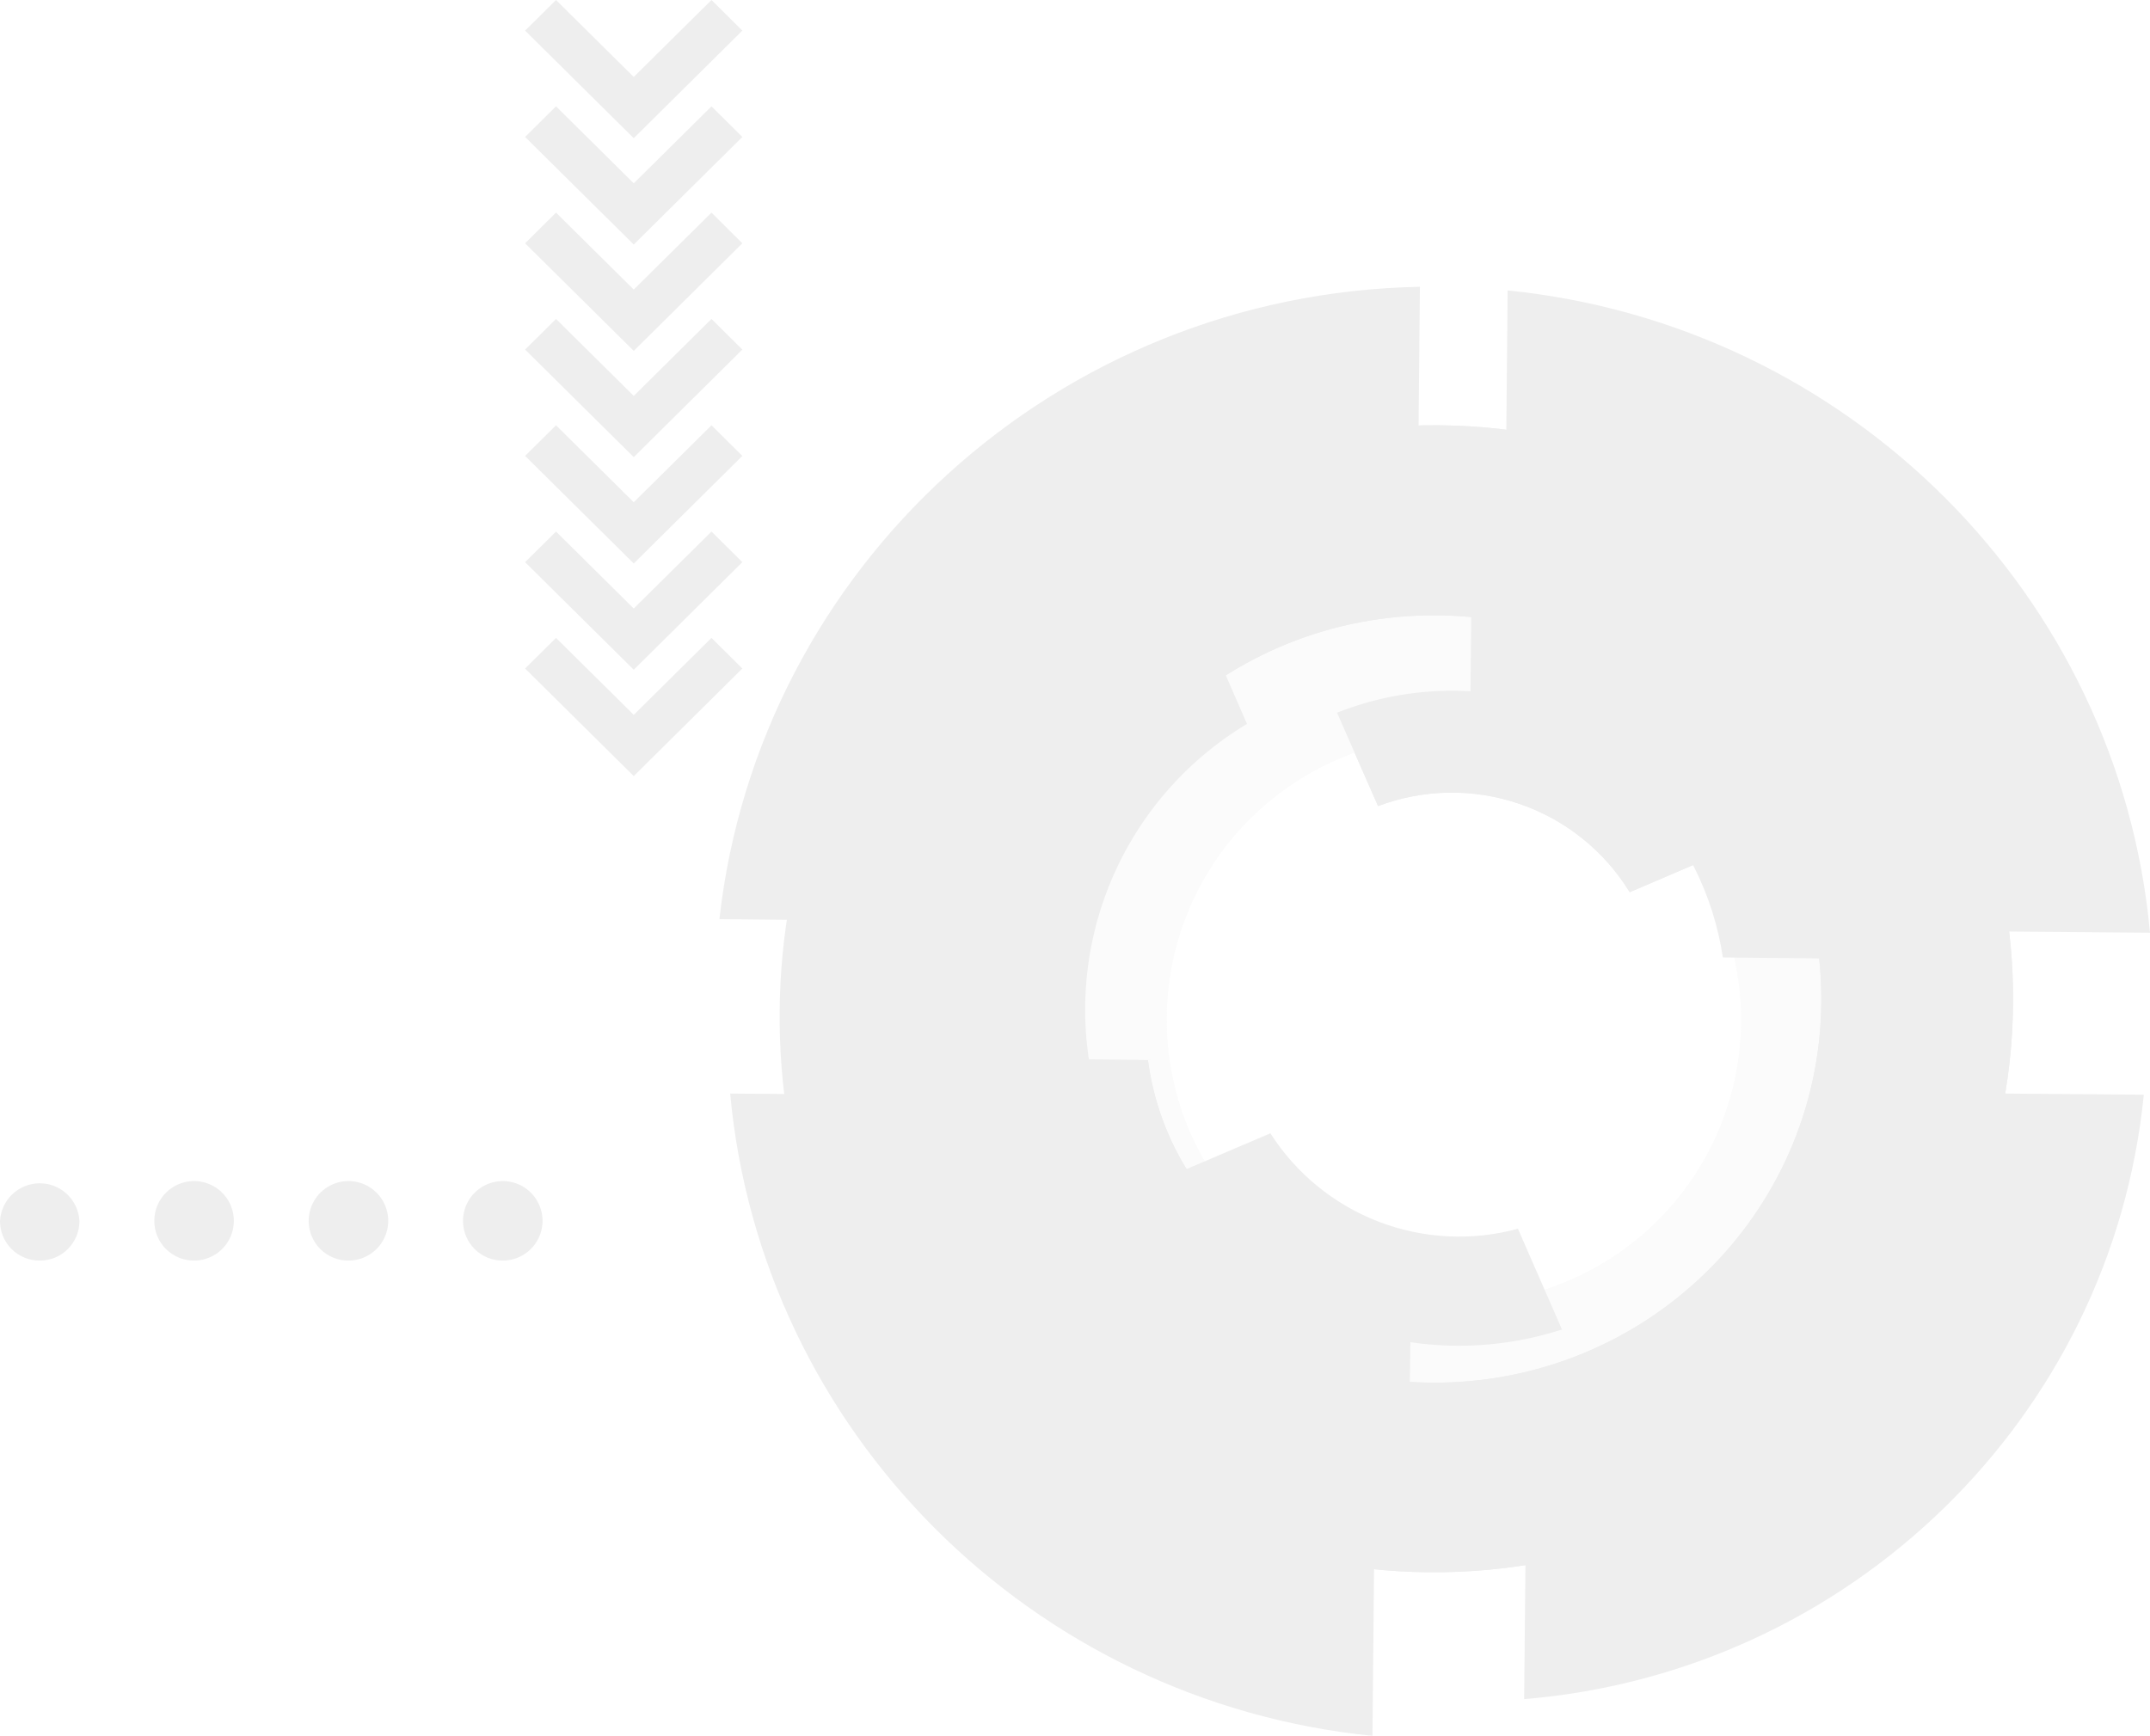 <svg width="743" height="600" viewBox="0 0 743 600" fill="none" xmlns="http://www.w3.org/2000/svg">
<g opacity="0.07">
<path style="mix-blend-mode:color-dodge" d="M366.09 410.618C398.579 485.203 485.977 519.575 561.295 487.373C579.138 479.841 595.312 468.847 608.882 455.025C622.452 441.204 633.149 424.829 640.354 406.848C647.56 388.867 651.13 369.636 650.861 350.266C650.591 330.896 646.485 311.772 638.782 293.999C606.292 219.414 518.895 185.042 443.577 217.244C425.731 224.773 409.555 235.766 395.983 249.587C382.411 263.407 371.712 279.782 364.507 297.764C357.301 315.746 353.731 334.979 354.003 354.35C354.274 373.72 358.382 392.845 366.09 410.618ZM593.623 313.449C598.777 325.337 601.523 338.129 601.704 351.085C601.885 364.041 599.497 376.905 594.677 388.932C589.858 400.959 582.703 411.912 573.626 421.157C564.55 430.402 553.731 437.756 541.795 442.793C517.661 453.17 490.406 453.596 465.959 443.978C441.511 434.361 421.849 415.478 411.248 391.436C406.095 379.55 403.349 366.76 403.169 353.806C402.988 340.852 405.377 327.99 410.196 315.965C415.016 303.94 422.17 292.989 431.247 283.747C440.323 274.504 451.142 267.153 463.076 262.118C487.208 251.747 514.458 251.321 538.902 260.933C563.347 270.545 583.012 289.417 593.623 313.449Z" fill="#C4C4C4"/>
<path style="mix-blend-mode:color-dodge" d="M476.227 278.621C491.921 272.686 509.193 272.412 525.068 277.845C540.943 283.278 554.426 294.078 563.196 308.385L595.98 294.347C583.311 271.425 562.725 253.906 538.075 245.07C513.425 236.233 486.4 236.684 462.058 246.339L476.227 278.621Z" fill="black"/>
<path style="mix-blend-mode:color-dodge" d="M621.827 321.486C628.945 348.911 626.285 377.961 614.303 403.636C602.321 429.312 581.768 450.007 556.179 462.163L580.285 517.7C620.67 499.242 652.924 466.664 670.982 426.09C689.039 385.517 691.657 339.743 678.342 297.375L621.827 321.486Z" fill="black"/>
<path style="mix-blend-mode:color-dodge" d="M341.475 441.454C362.552 478.463 395.735 507.079 435.435 522.483C475.136 537.888 518.93 539.141 559.446 526.031L535.099 470.12C509.6 477.082 482.543 475.711 457.878 466.207C433.212 456.703 412.229 439.563 397.99 417.289L341.475 441.454Z" fill="black"/>
<path style="mix-blend-mode:color-dodge" d="M657.558 257.671C636.48 220.662 603.298 192.046 563.597 176.642C523.897 161.237 480.102 159.984 439.586 173.093L463.933 229.005C489.428 222.04 516.482 223.41 541.144 232.915C565.806 242.419 586.784 259.561 601.016 281.836L657.558 257.671Z" fill="black"/>
<path style="mix-blend-mode:color-dodge" d="M280.781 422.138L350.876 392.213C341.926 360.311 343.714 326.35 355.964 295.564C368.215 264.778 390.248 238.877 418.667 221.852L388.374 152.491C341.605 177.61 305.182 218.41 285.504 267.725C265.827 317.039 264.155 371.712 280.781 422.138Z" fill="black"/>
<path style="mix-blend-mode:color-dodge" d="M366.09 410.618C398.579 485.203 485.977 519.575 561.295 487.373C579.138 479.841 595.312 468.847 608.882 455.025C622.452 441.204 633.149 424.829 640.354 406.848C647.56 388.867 651.13 369.636 650.861 350.266C650.591 330.896 646.485 311.772 638.782 293.999C606.292 219.414 518.895 185.042 443.577 217.244C425.731 224.773 409.555 235.766 395.983 249.587C382.411 263.407 371.712 279.782 364.507 297.764C357.301 315.746 353.731 334.979 354.003 354.35C354.274 373.72 358.382 392.845 366.09 410.618ZM593.623 313.449C598.777 325.337 601.523 338.129 601.704 351.085C601.885 364.041 599.497 376.905 594.677 388.932C589.858 400.959 582.703 411.912 573.626 421.157C564.55 430.402 553.731 437.756 541.795 442.793C517.661 453.17 490.406 453.596 465.959 443.978C441.511 434.361 421.849 415.478 411.248 391.436C406.095 379.55 403.349 366.76 403.169 353.806C402.988 340.852 405.377 327.99 410.196 315.965C415.016 303.94 422.17 292.989 431.247 283.747C440.323 274.504 451.142 267.153 463.076 262.118C487.208 251.747 514.458 251.321 538.902 260.933C563.347 270.545 583.012 289.417 593.623 313.449Z" fill="#C4C4C4"/>
<path style="mix-blend-mode:color-dodge" d="M476.227 278.621C491.921 272.686 509.193 272.412 525.068 277.845C540.943 283.278 554.426 294.078 563.196 308.385L595.98 294.347C583.311 271.425 562.725 253.906 538.075 245.07C513.425 236.233 486.4 236.684 462.058 246.339L476.227 278.621Z" fill="black"/>
<path style="mix-blend-mode:color-dodge" d="M403.775 406.76C416.922 429.859 437.626 447.72 462.401 457.333C487.175 466.947 514.505 467.725 539.787 459.537L524.573 424.71C508.661 429.049 491.779 428.19 476.389 422.258C461 416.325 447.908 405.629 439.024 391.731L403.775 406.76Z" fill="black"/>
<path style="mix-blend-mode:color-dodge" d="M325.94 402.822L379.268 380.023C372.473 355.714 373.849 329.846 383.184 306.395C392.518 282.944 409.295 263.209 430.935 250.223L407.9 197.366C372.265 216.505 344.515 247.594 329.525 285.169C314.535 322.745 313.266 364.403 325.94 402.822Z" fill="black"/>
<path style="mix-blend-mode:color-dodge" d="M695.672 347.098C696.716 237.632 607.98 148.044 497.467 146.999C386.955 145.955 296.584 233.881 295.459 343.347C294.334 452.813 383.178 542.427 493.664 543.445C604.149 544.463 694.627 456.59 695.672 347.098ZM361.75 343.963C362.447 270.745 422.926 211.966 496.851 212.69C570.776 213.413 630.13 273.29 629.407 346.642C628.684 419.995 568.232 478.666 494.307 477.916C420.382 477.166 361.027 417.208 361.75 343.963Z" fill="black"/>
<path style="mix-blend-mode:color-dodge" d="M487.477 450.08C464.957 448.954 443.543 439.97 426.959 424.689C410.375 409.409 399.67 388.798 396.704 366.44L348.492 365.985C351.498 401.048 367.247 433.794 392.759 458.028C418.271 482.262 451.777 496.305 486.941 497.5L487.477 450.08Z" fill="black"/>
<path style="mix-blend-mode:color-dodge" d="M331.564 318.539C337.986 280.808 357.267 246.464 386.132 221.338C414.997 196.213 451.666 181.854 489.914 180.702L490.691 99.125C365.286 101.509 262.246 196.026 248.613 317.709L331.564 318.539Z" fill="black"/>
<path style="mix-blend-mode:color-dodge" d="M743 322.397C732.286 205.671 638.943 112.279 521.011 100.384L520.234 182.416C555.405 187.542 587.992 203.857 613.172 228.947C638.352 254.037 654.789 286.568 660.049 321.727L743 322.397Z" fill="black"/>
<path style="mix-blend-mode:color-dodge" d="M252.336 377.987C263.05 494.713 356.394 588.105 474.299 600L475.075 517.967C439.908 512.84 407.325 496.524 382.149 471.434C356.973 446.344 340.542 413.814 335.287 378.657L252.336 377.987Z" fill="black"/>
<path style="mix-blend-mode:color-dodge" d="M695.672 347.098C696.716 237.632 607.98 148.044 497.467 146.999C386.955 145.955 296.584 233.881 295.459 343.347C294.334 452.813 383.178 542.427 493.664 543.445C604.149 544.463 694.627 456.59 695.672 347.098ZM361.75 343.963C362.447 270.745 422.926 211.966 496.851 212.69C570.776 213.413 630.13 273.29 629.407 346.642C628.684 419.995 568.232 478.666 494.307 477.916C420.382 477.166 361.027 417.208 361.75 343.963Z" fill="black"/>
<path style="mix-blend-mode:color-dodge" d="M487.477 450.08C464.957 448.954 443.543 439.97 426.959 424.689C410.375 409.409 399.67 388.798 396.704 366.44L348.492 365.985C351.498 401.048 367.247 433.794 392.759 458.028C418.271 482.262 451.777 496.305 486.941 497.5L487.477 450.08Z" fill="black"/>
<path style="mix-blend-mode:color-dodge" d="M647.139 331.479C643.663 295.912 627.955 262.654 602.697 237.38C577.438 212.106 544.194 196.382 508.636 192.892L508.127 244.088C530.07 247.272 550.404 257.438 566.12 273.081C581.837 288.723 592.1 309.012 595.391 330.943L647.139 331.479Z" fill="black"/>
<path style="mix-blend-mode:color-dodge" d="M740.857 378.389L662.593 377.746C657.518 411.466 641.573 442.607 617.182 466.432C592.791 490.258 561.289 505.466 527.466 509.743L526.716 587.301C639.371 578.005 729.769 489.918 740.857 378.389Z" fill="black"/>
<path style="mix-blend-mode:color-dodge" d="M256.541 10.582L245.881 0L219.016 26.603L192.151 0L181.464 10.582L219.016 47.767L256.541 10.582Z" fill="black"/>
<path style="mix-blend-mode:color-dodge" d="M256.541 47.339L245.881 36.757L219.016 63.359L192.151 36.757L181.464 47.339L219.016 84.524L256.541 47.339Z" fill="black"/>
<path style="mix-blend-mode:color-dodge" d="M256.541 84.095L245.881 73.486L219.016 100.089L192.151 73.486L181.464 84.095L219.016 121.281L256.541 84.095Z" fill="black"/>
<path style="mix-blend-mode:color-dodge" d="M256.541 120.825L245.881 110.243L219.016 136.846L192.151 110.243L181.464 120.825L219.016 158.01L256.541 120.825Z" fill="black"/>
<path style="mix-blend-mode:color-dodge" d="M256.541 157.582L245.881 146.999L219.016 173.602L192.151 146.999L181.464 157.582L219.016 194.767L256.541 157.582Z" fill="black"/>
<path style="mix-blend-mode:color-dodge" d="M256.541 194.311L245.881 183.729L219.016 210.332L192.151 183.729L181.464 194.311L219.016 231.497L256.541 194.311Z" fill="black"/>
<path style="mix-blend-mode:color-dodge" d="M256.541 231.068L245.881 220.486L219.016 247.089L192.151 220.486L181.464 231.068L219.016 268.253L256.541 231.068Z" fill="black"/>
<path style="mix-blend-mode:color-dodge" d="M160.01 422.138C159.978 419.413 160.757 416.74 162.247 414.459C163.738 412.178 165.872 410.391 168.38 409.327C170.888 408.262 173.655 407.966 176.331 408.478C179.007 408.99 181.47 410.287 183.408 412.202C185.346 414.118 186.671 416.566 187.214 419.236C187.757 421.907 187.495 424.678 186.46 427.199C185.425 429.719 183.664 431.875 181.401 433.393C179.138 434.91 176.475 435.72 173.751 435.721C171.957 435.731 170.178 435.388 168.517 434.711C166.855 434.035 165.344 433.037 164.068 431.776C162.792 430.514 161.777 429.014 161.081 427.36C160.384 425.707 160.021 423.932 160.01 422.138Z" fill="black"/>
<path style="mix-blend-mode:color-dodge" d="M106.682 422.138C106.651 419.418 107.427 416.749 108.912 414.47C110.398 412.192 112.526 410.405 115.028 409.337C117.529 408.269 120.291 407.968 122.964 408.471C125.637 408.975 128.101 410.26 130.042 412.165C131.984 414.07 133.317 416.508 133.873 419.171C134.428 421.834 134.181 424.602 133.162 427.125C132.144 429.647 130.399 431.811 128.151 433.341C125.902 434.871 123.25 435.699 120.53 435.721C118.727 435.745 116.937 435.413 115.263 434.742C113.59 434.072 112.065 433.077 110.778 431.814C109.491 430.551 108.466 429.046 107.763 427.385C107.06 425.725 106.693 423.941 106.682 422.138Z" fill="black"/>
<path style="mix-blend-mode:color-dodge" d="M53.328 422.138C53.296 419.409 54.077 416.731 55.572 414.448C57.068 412.164 59.209 410.378 61.723 409.316C64.237 408.255 67.01 407.966 69.689 408.486C72.368 409.007 74.831 410.314 76.764 412.24C78.698 414.167 80.014 416.625 80.545 419.302C81.076 421.98 80.798 424.755 79.747 427.274C78.695 429.792 76.917 431.941 74.64 433.445C72.363 434.95 69.69 435.742 66.961 435.721C63.359 435.707 59.907 434.273 57.355 431.73C54.803 429.187 53.356 425.741 53.328 422.138Z" fill="black"/>
<path style="mix-blend-mode:color-dodge" d="M0 422.138C0.156 418.601 1.671 415.261 4.228 412.814C6.785 410.367 10.188 409.001 13.727 409.001C17.266 409.001 20.669 410.367 23.226 412.814C25.783 415.261 27.298 418.601 27.454 422.138C27.444 423.932 27.08 425.707 26.384 427.36C25.687 429.014 24.672 430.514 23.396 431.776C22.12 433.037 20.609 434.035 18.947 434.711C17.286 435.388 15.508 435.731 13.714 435.721C11.921 435.731 10.144 435.388 8.484 434.711C6.824 434.034 5.314 433.036 4.04 431.774C2.767 430.512 1.754 429.012 1.061 427.358C0.367 425.705 0.007 423.931 0 422.138H0Z" fill="black"/>
</g>
</svg>
